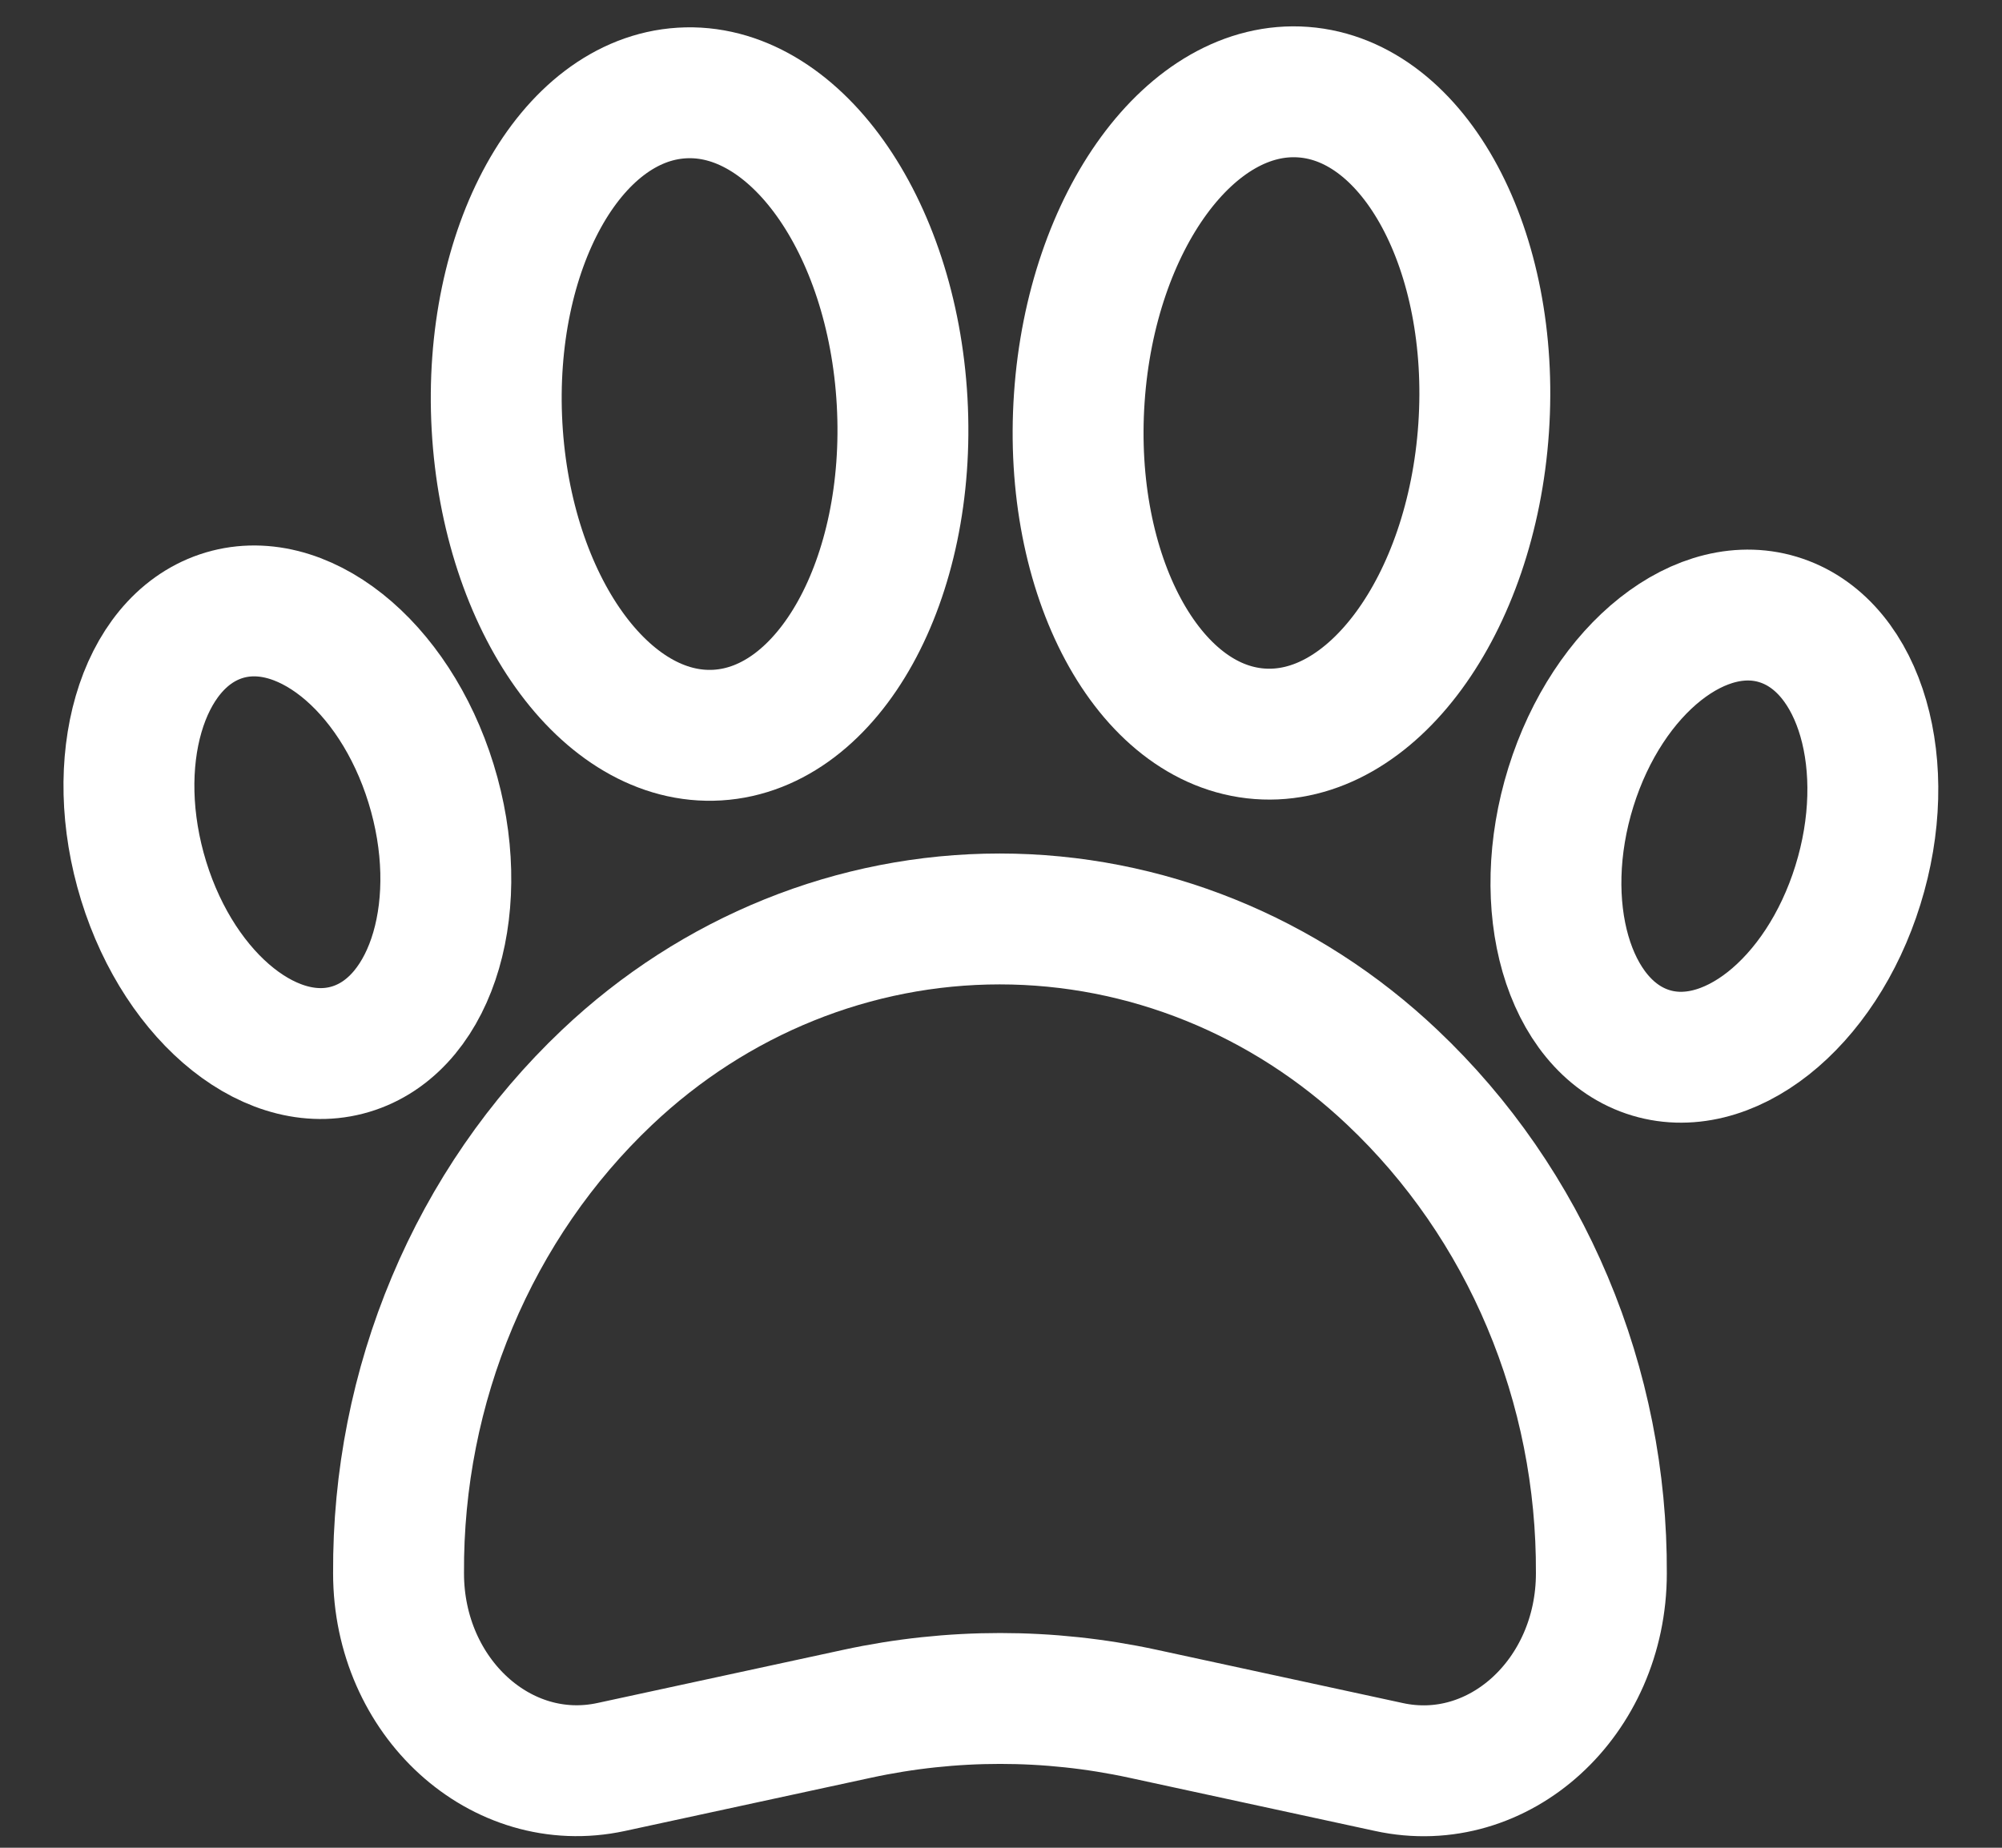 <svg width="26" height="24" viewBox="0 0 26 24" fill="none" xmlns="http://www.w3.org/2000/svg">
<rect x="0" y="0" width="26" height="24" fill="#333333" stroke="none"/>
<path d="M20.797 20.435C20.797 22.05 19.466 23.264 18.037 22.951L14.841 22.259C13.619 21.995 12.358 21.995 11.136 22.259L7.937 22.951C6.506 23.26 5.176 22.046 5.176 20.435C5.169 19.223 5.406 18.023 5.873 16.913C6.339 15.803 7.023 14.809 7.881 13.996V13.996C9.279 12.67 11.097 11.936 12.983 11.936C14.868 11.936 16.687 12.67 18.085 13.996V13.996C18.944 14.809 19.63 15.802 20.097 16.912C20.565 18.022 20.803 19.222 20.797 20.435V20.435Z" stroke="white" stroke-width="1.7" stroke-miterlimit="10"/>
<path d="M9.318 9.548C10.771 9.459 11.844 7.52 11.716 5.217C11.588 2.914 10.306 1.119 8.854 1.208C7.401 1.297 6.327 3.236 6.455 5.539C6.584 7.842 7.865 9.636 9.318 9.548Z" stroke="white" stroke-width="1.7" stroke-miterlimit="10"/>
<path d="M4.599 13.613C5.629 13.264 6.077 11.725 5.598 10.177C5.12 8.629 3.897 7.657 2.866 8.006C1.835 8.356 1.388 9.895 1.866 11.443C2.345 12.991 3.568 13.963 4.599 13.613Z" stroke="white" stroke-width="1.7" stroke-miterlimit="10"/>
<path d="M24.128 11.498C24.61 9.952 24.166 8.413 23.137 8.061C22.108 7.709 20.883 8.678 20.401 10.224C19.92 11.77 20.364 13.308 21.393 13.66C22.422 14.012 23.647 13.044 24.128 11.498Z" stroke="white" stroke-width="1.7" stroke-miterlimit="10"/>
<path d="M19.268 5.561C19.425 3.259 18.377 1.305 16.927 1.197C15.476 1.088 14.174 2.866 14.017 5.167C13.859 7.469 14.908 9.423 16.358 9.531C17.808 9.64 19.111 7.862 19.268 5.561Z" stroke="white" stroke-width="1.7" stroke-miterlimit="10"/>
</svg>
